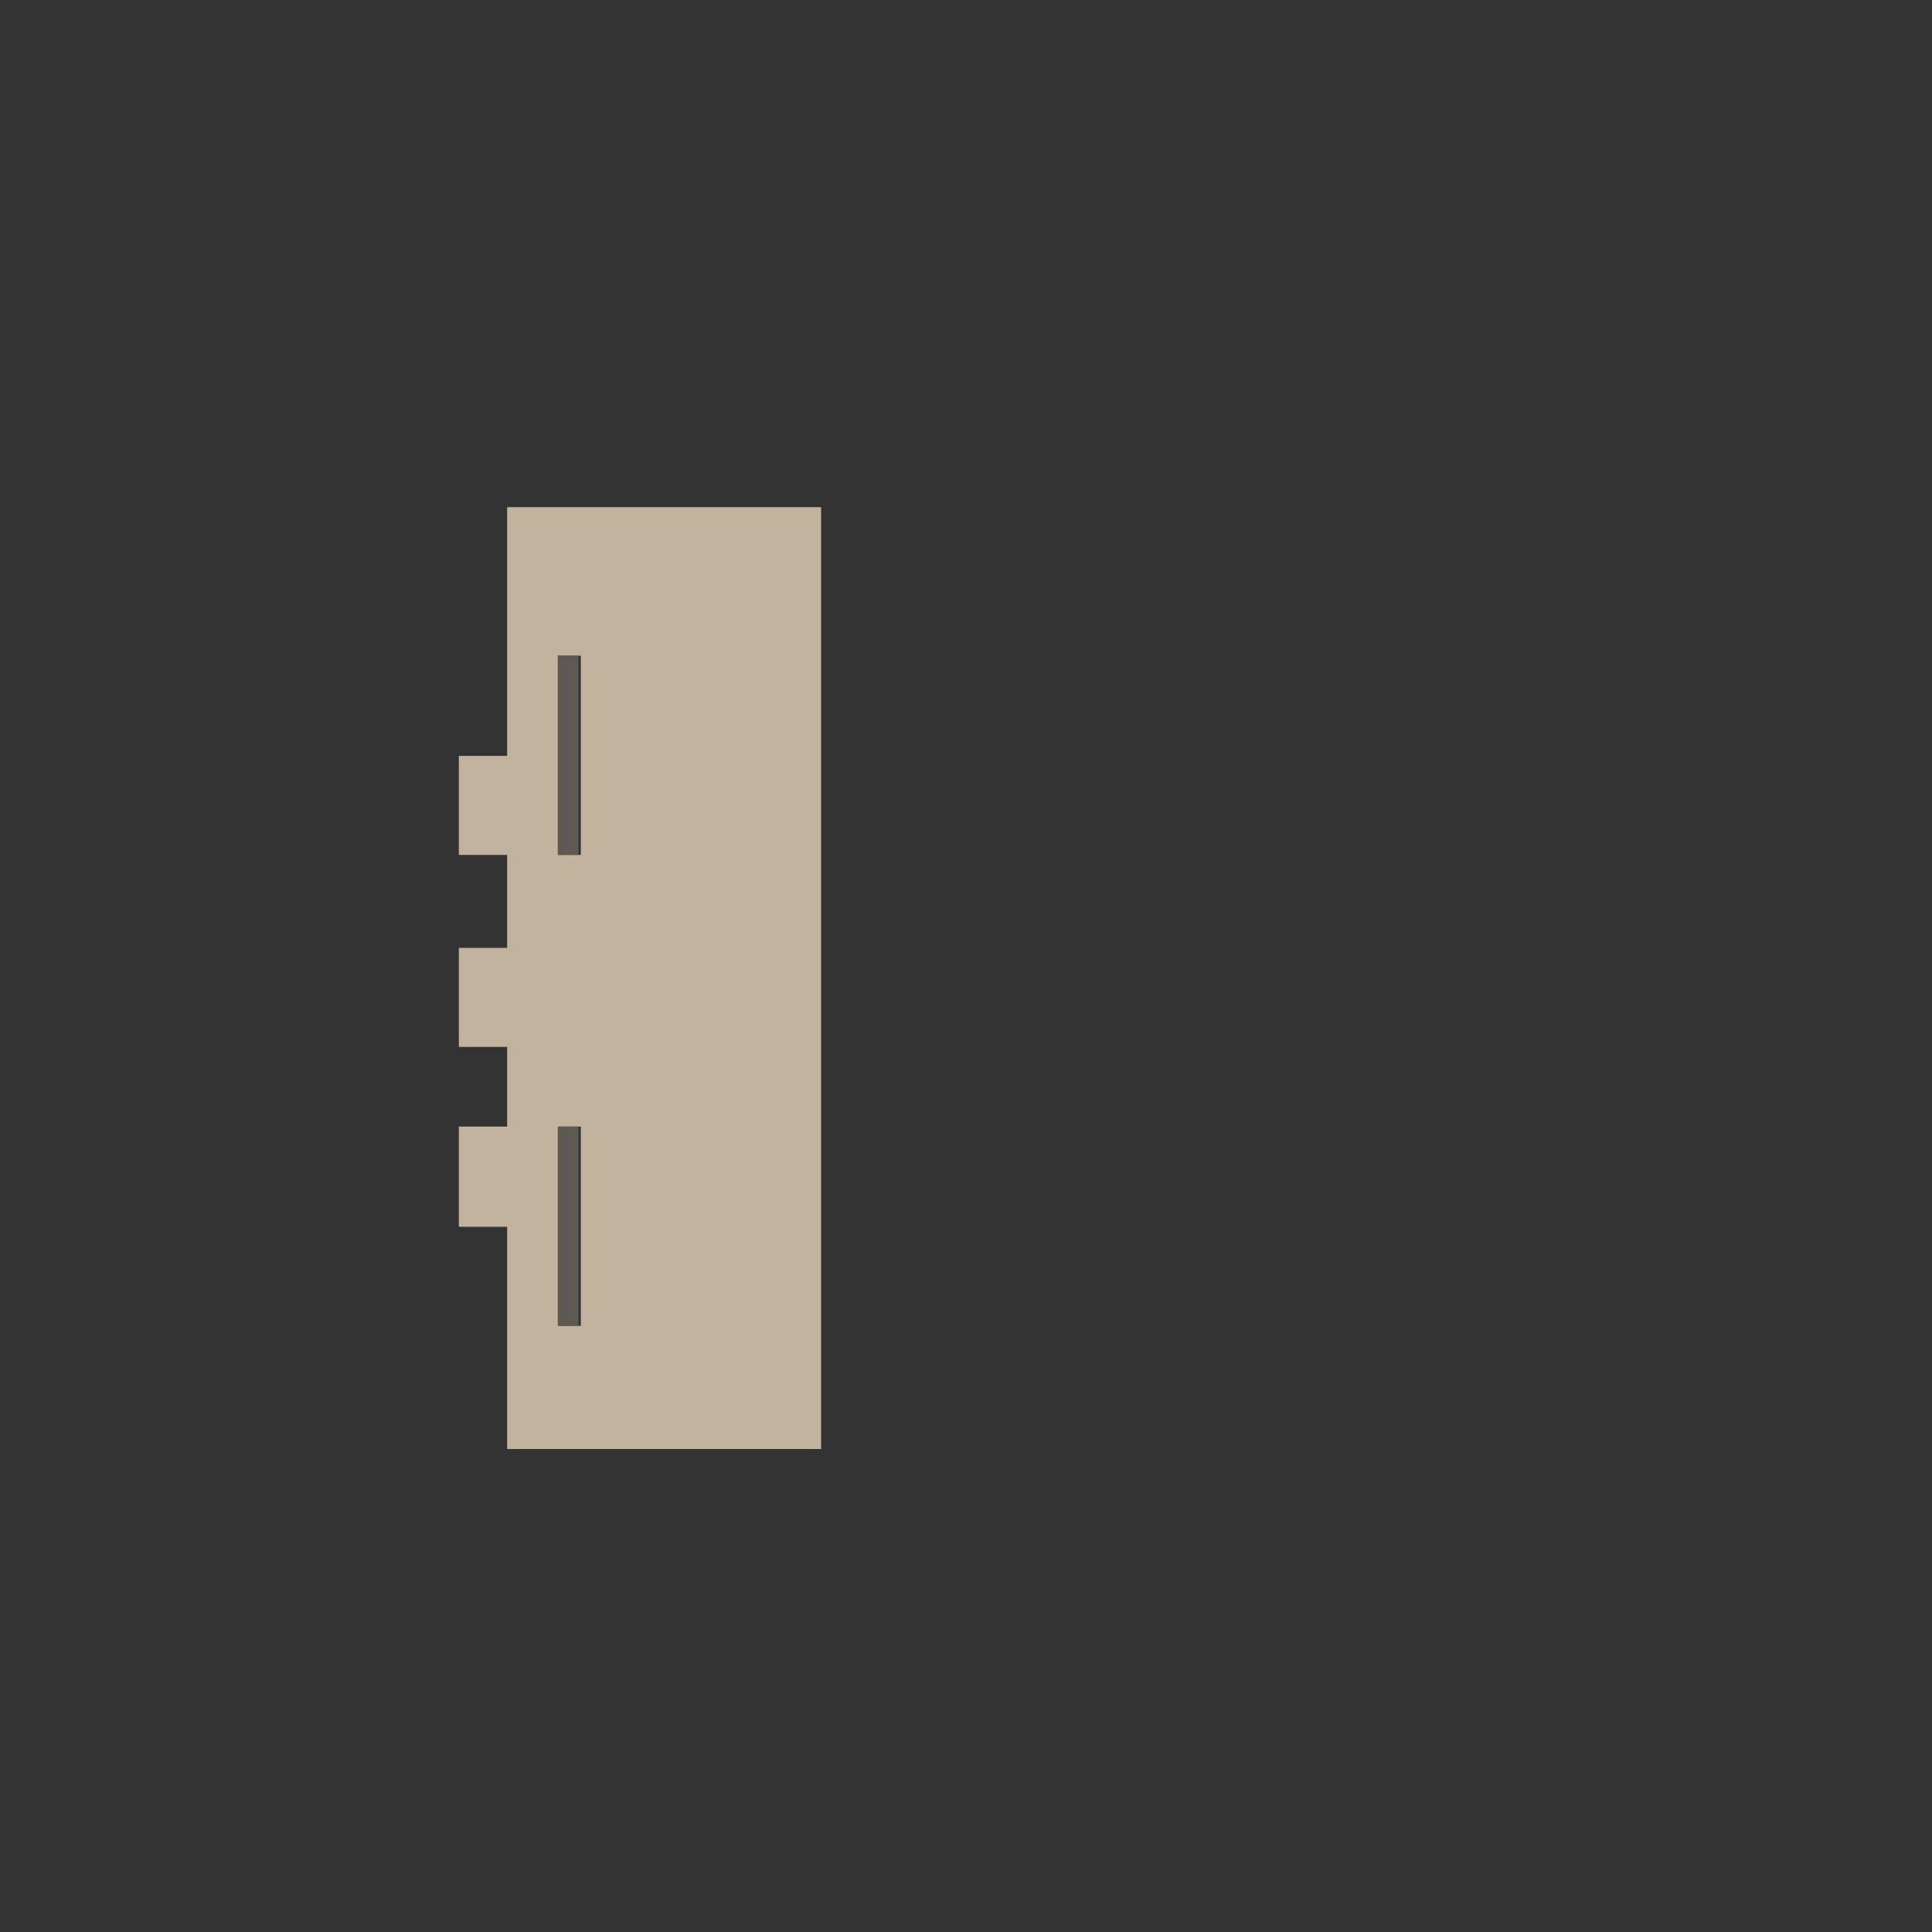 
<svg xmlns="http://www.w3.org/2000/svg" version="1.1" xmlns:xlink="http://www.w3.org/1999/xlink" preserveAspectRatio="none" x="0px" y="0px" width="80px" height="80px" viewBox="0 0 80 80">
<rect x="0" y="0" width="80" height="80" fill="#333333" stroke="none"/>
<defs>
<g id="Layer0_0_FILL">
<path fill="#C2B49C" stroke="none" d="
M 34 21
L 21 21 21 31.3 21 35.4 21 39.25 21 43.35 21 46.65 21 50.8 21 60 34 60 34 21
M 23.95 35.4
L 23.1 35.4 23.1 27.15 23.95 27.15 24.05 27.15 24.05 35.4 23.95 35.4
M 23.95 46.65
L 24.05 46.65 24.05 54.9 23.95 54.9 23.1 54.9 23.1 46.65 23.95 46.65 Z"/>

<path fill="#5F5953" stroke="none" d="
M 23.95 46.65
L 23.1 46.65 23.1 54.9 23.95 54.9 23.95 46.65
M 23.95 35.4
L 23.95 27.15 23.1 27.15 23.1 35.4 23.95 35.4 Z"/>
</g>

<g id="Layer0_1_FILL">
<path fill="#FFFFFF" stroke="none" d="
M 101 31.3
L 101 35.4 101 39.25 101 43.35 101 46.65 101 50.8 101 60 114 60 114 21 101 21 101 31.3 Z"/>
</g>

<path id="Layer0_0_1_STROKES" stroke="#C2B49C" stroke-width="4" stroke-linejoin="miter" stroke-linecap="butt" stroke-miterlimit="3" fill="none" d="
M 21 46.65
L 21 50.8
M 21 39.25
L 21 43.35
M 21 31.3
L 21 35.4"/>

<path id="Layer0_1_1_STROKES" stroke="#FFFFFF" stroke-width="4" stroke-linejoin="miter" stroke-linecap="butt" stroke-miterlimit="3" fill="none" d="
M 101 31.3
L 101 35.4
M 101 39.25
L 101 43.35
M 101 46.65
L 101 50.8"/>
</defs>

<g transform="matrix( 1, 0, 0, 1, 0,0) ">
<use xlink:href="#Layer0_0_FILL"/>

<use xlink:href="#Layer0_0_1_STROKES"/>
</g>

<g transform="matrix( 1, 0, 0, 1, 0,0) ">
<use xlink:href="#Layer0_1_FILL"/>

<use xlink:href="#Layer0_1_1_STROKES"/>
</g>
</svg>
